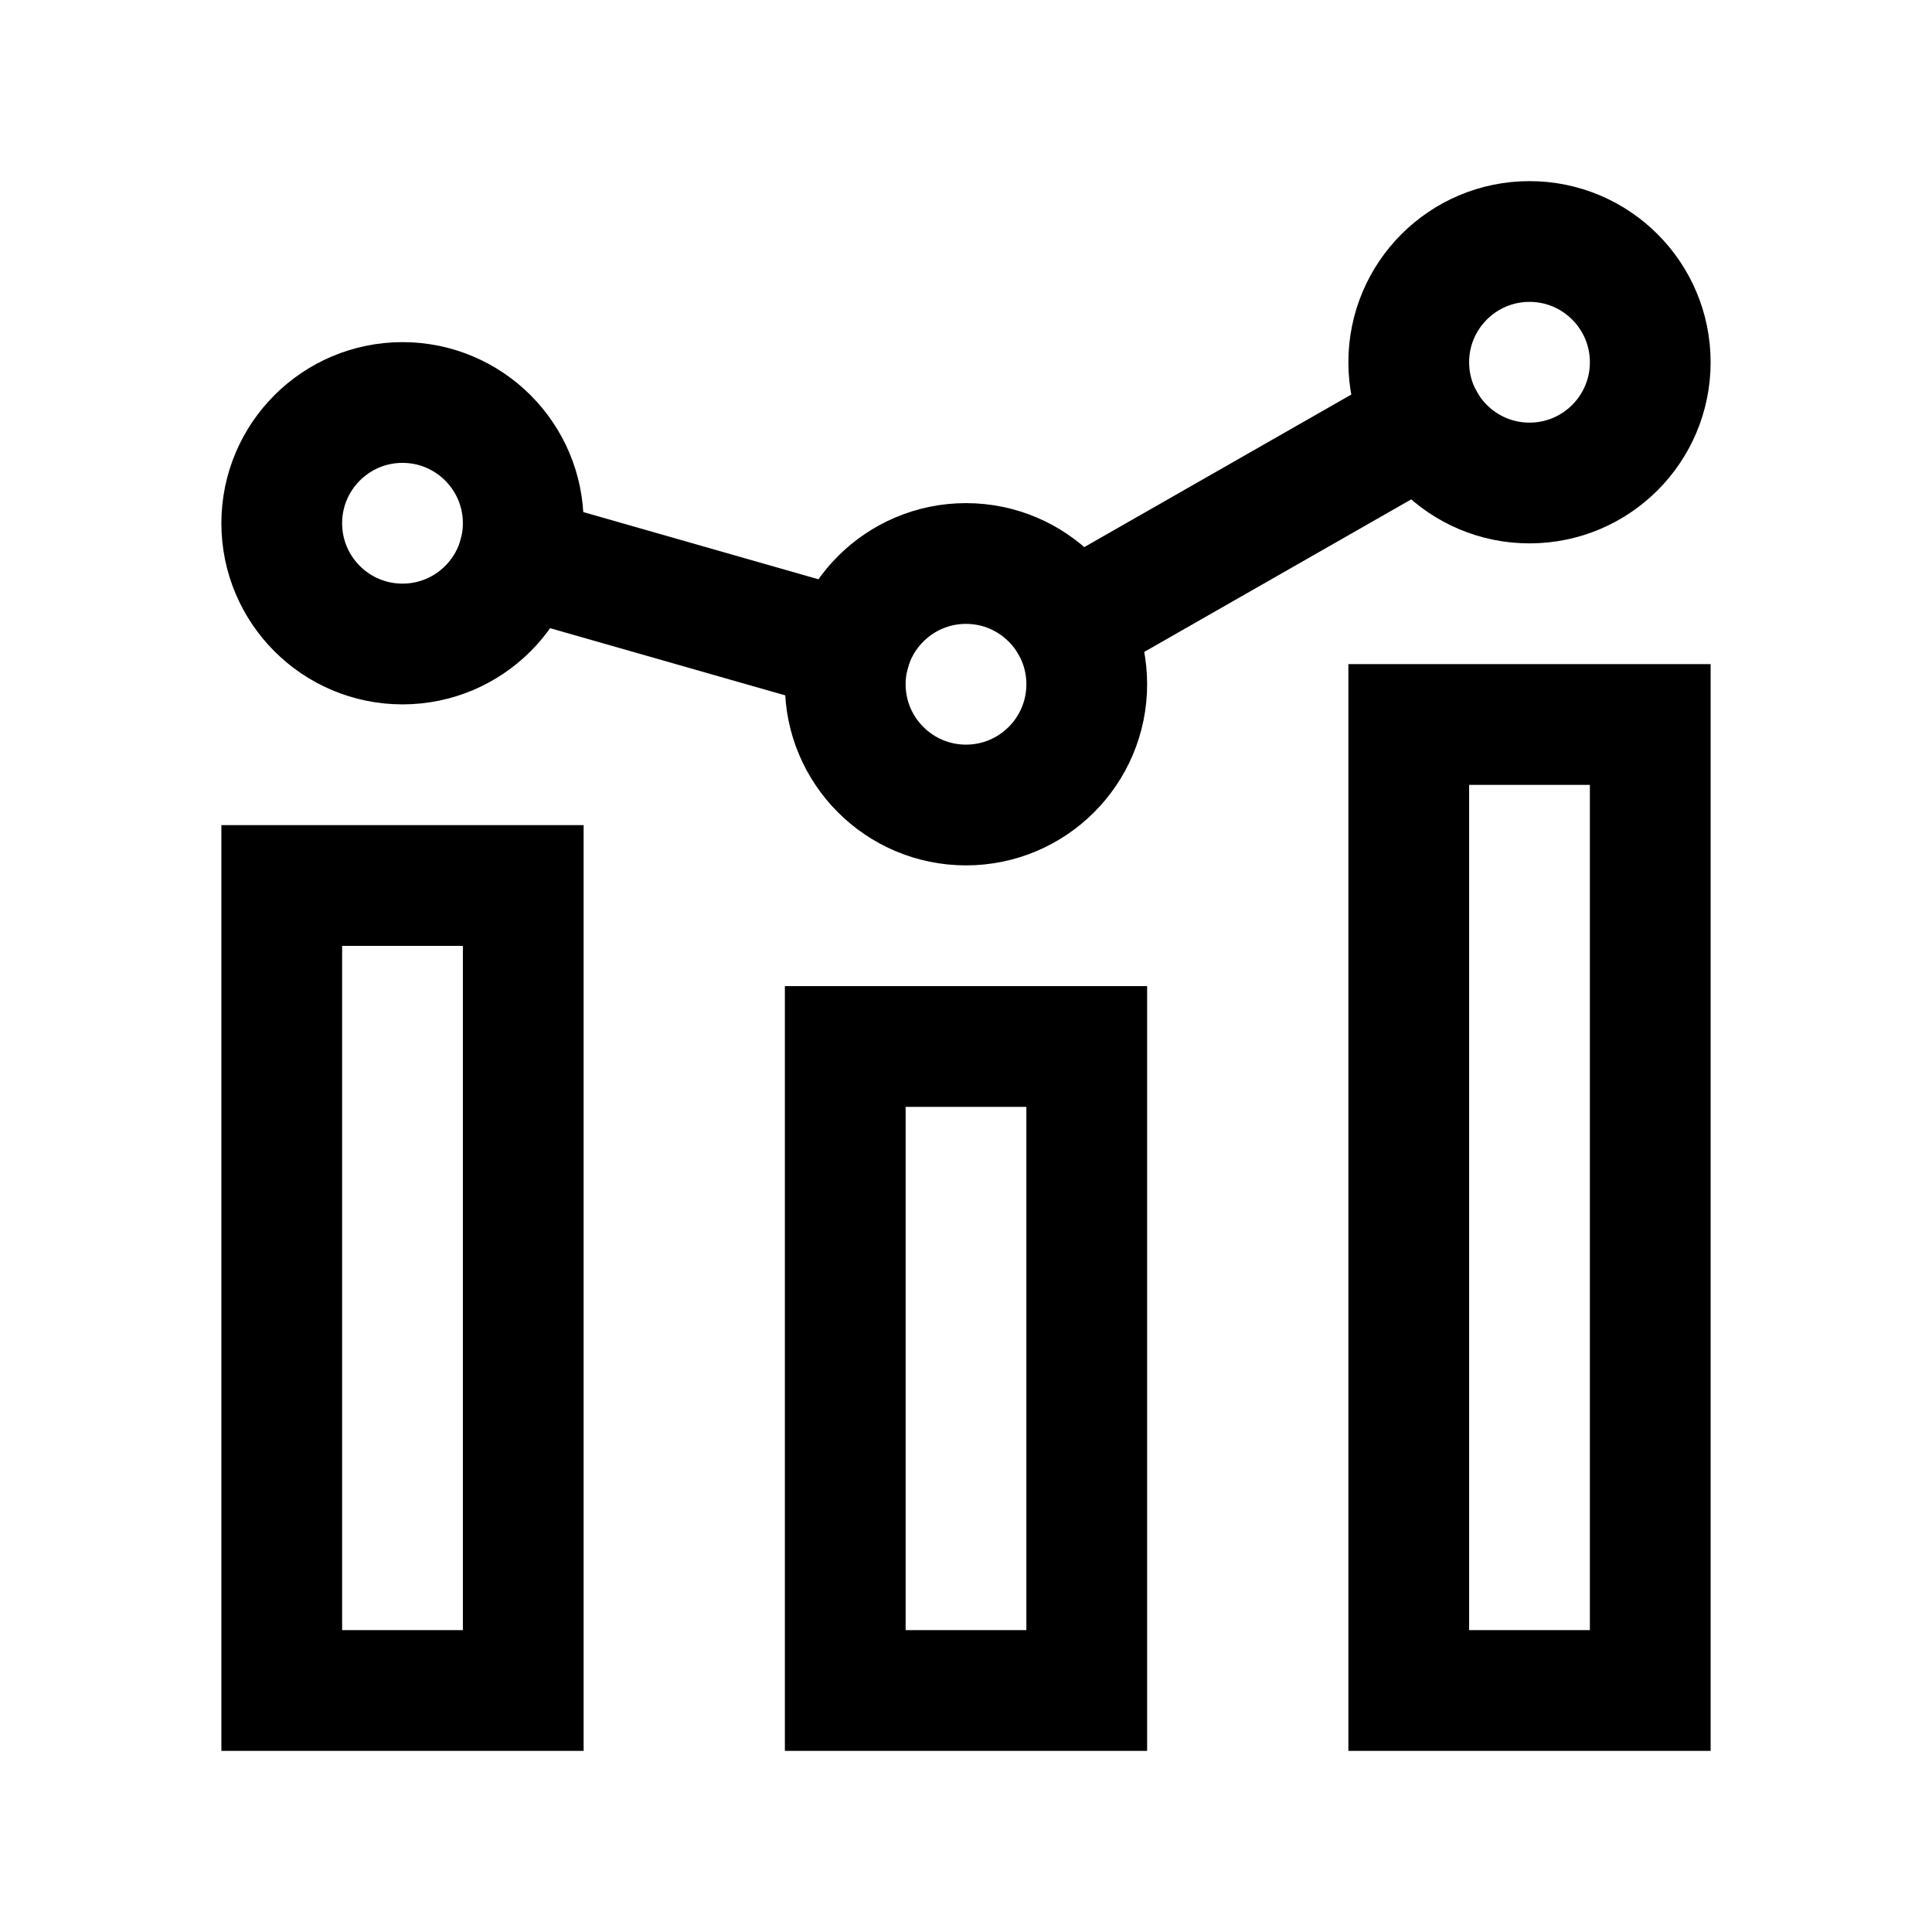 <svg width="24" height="24" viewBox="0 0 24 24" fill="none" xmlns="http://www.w3.org/2000/svg">
    <path d="M3.5 21H6.5V11H3.5V21Z" stroke="currentColor" stroke-width="1.5" stroke-linecap="square"/>
    <path d="M10.5 21H13.5V13H10.5V21Z" stroke="currentColor" stroke-width="1.5" stroke-linecap="square"/>
    <path d="M17.5 21H20.5V9H17.5V21Z" stroke="currentColor" stroke-width="1.5" stroke-linecap="square"/>
    <path d="M6.5 6.5C6.5 7.328 5.828 8 5 8C4.172 8 3.5 7.328 3.5 6.5C3.5 5.672 4.172 5 5 5C5.828 5 6.5 5.672 6.5 6.5Z" stroke="currentColor" stroke-width="1.5" stroke-linecap="square"/>
    <path d="M20.5 4.5C20.5 5.328 19.828 6 19 6C18.172 6 17.5 5.328 17.5 4.5C17.5 3.672 18.172 3 19 3C19.828 3 20.5 3.672 20.5 4.5Z" stroke="currentColor" stroke-width="1.5" stroke-linecap="square"/>
    <path d="M13.5 8.5C13.5 9.328 12.828 10 12 10C11.172 10 10.5 9.328 10.5 8.5C10.5 7.672 11.172 7 12 7C12.828 7 13.5 7.672 13.5 8.5Z" stroke="currentColor" stroke-width="1.5" stroke-linecap="square"/>
    <path d="M6.443 6.912L10.558 8.088M13.303 7.755L17.698 5.244" stroke="currentColor" stroke-width="1.5" stroke-linecap="square"/>
</svg>
